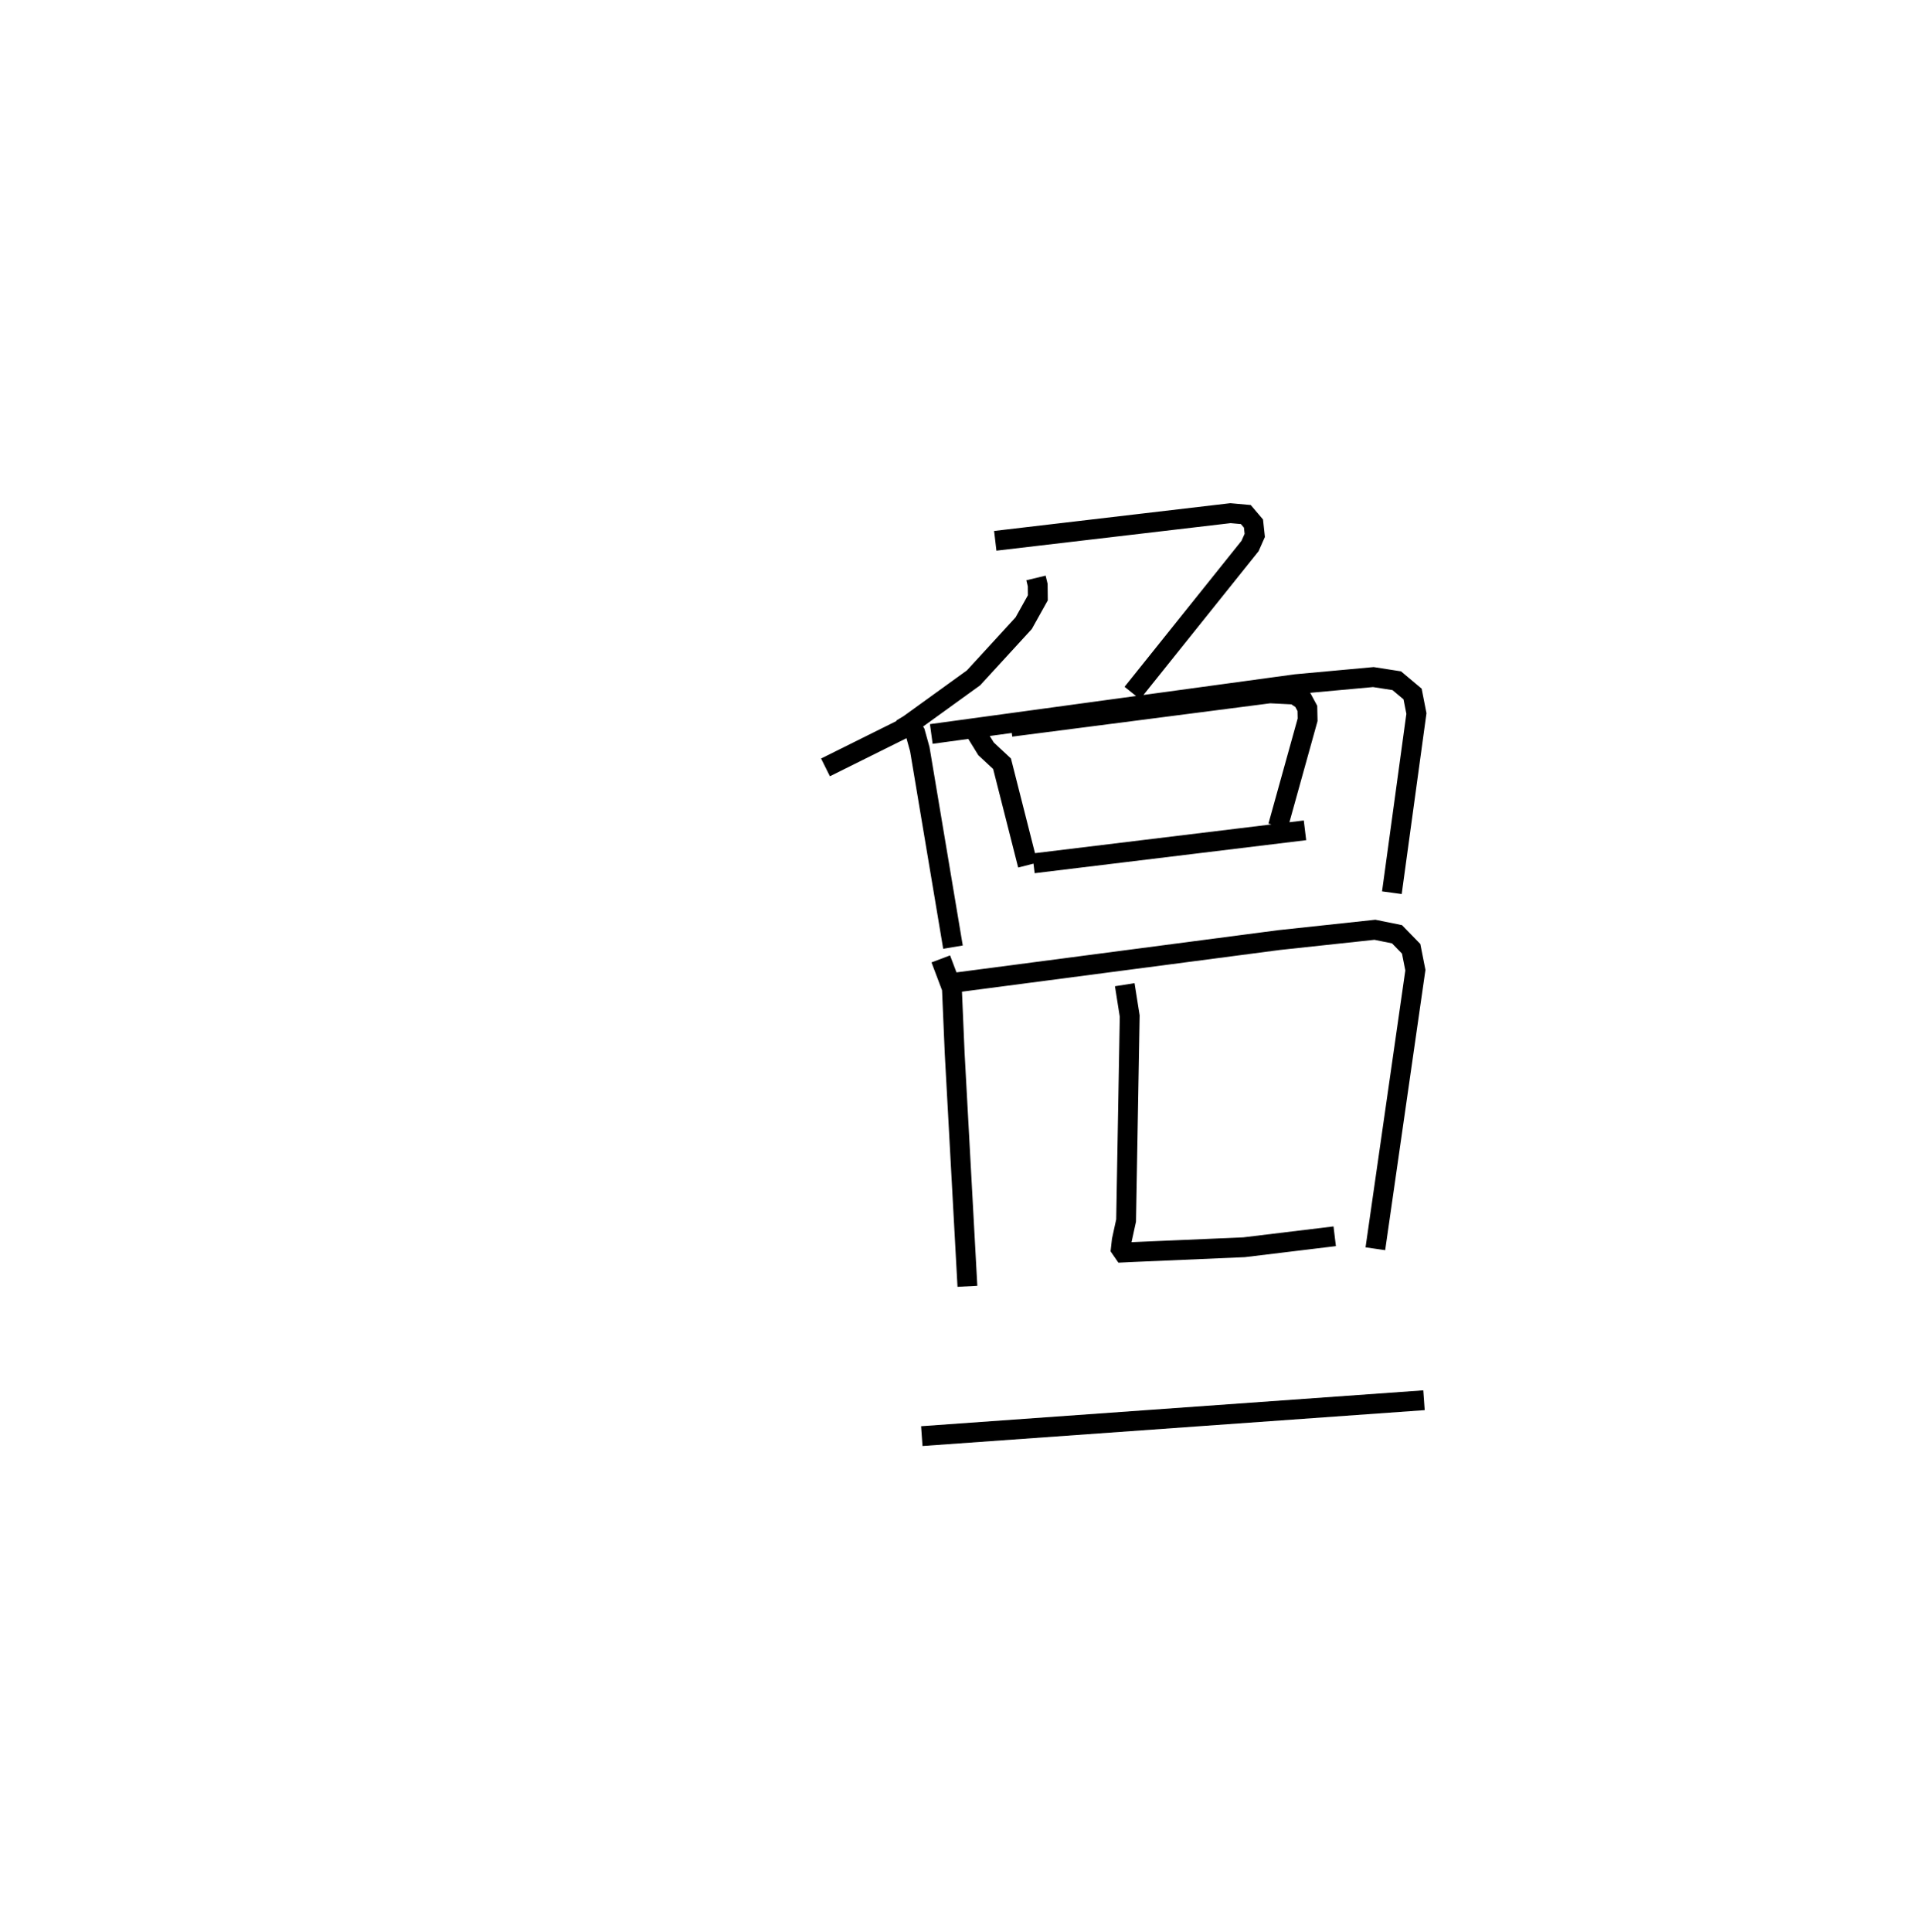 <?xml version="1.0" encoding="utf-8" ?>
<svg baseProfile="full" height="97.365" version="1.1" width="96.77" xmlns="http://www.w3.org/2000/svg" xmlns:ev="http://www.w3.org/2001/xml-events" xmlns:xlink="http://www.w3.org/1999/xlink"><defs /><rect fill="white" height="97.365" width="96.77" x="0" y="0" /><path d="M25,25 m0.0,0.0 m27.215,4.122 l0.086,0.358 0.007,0.644 l-0.714,1.279 -2.525,2.752 l-3.571,2.578 -3.892,1.935 m8.556,-11.417 l11.855,-1.393 0.775,0.07 l0.385,0.454 0.064,0.595 l-0.236,0.534 -5.935,7.409 m-11.467,1.128 l0.524,0.867 0.232,0.836 l1.672,9.974 m-1.093,-10.741 l18.378,-2.51 3.903,-0.357 l1.179,0.184 0.798,0.669 l0.193,0.983 -1.237,9.03 m-20.94,-8.039 l0.486,0.789 0.807,0.752 l1.297,5.106 m-0.847,-6.969 l13.046,-1.685 1.249,0.062 l0.416,0.277 0.227,0.421 l0.012,0.572 -1.491,5.363 m-12.326,1.871 l13.685,-1.664 m-18.356,6.479 l0.56,1.482 0.14,3.271 l0.642,11.744 m-0.763,-15.285 l16.46,-2.16 4.841,-0.52 l1.114,0.226 0.713,0.733 l0.213,1.076 -2.017,14.038 m-12.631,-13.305 l0.25,1.581 -0.182,10.301 l-0.217,0.996 -0.048,0.426 l0.131,0.19 0.618,-0.029 l5.459,-0.235 4.571,-0.554 m-20.811,10.07 l25.311,-1.808 " fill="none" stroke="black" stroke-width="1" /></svg>